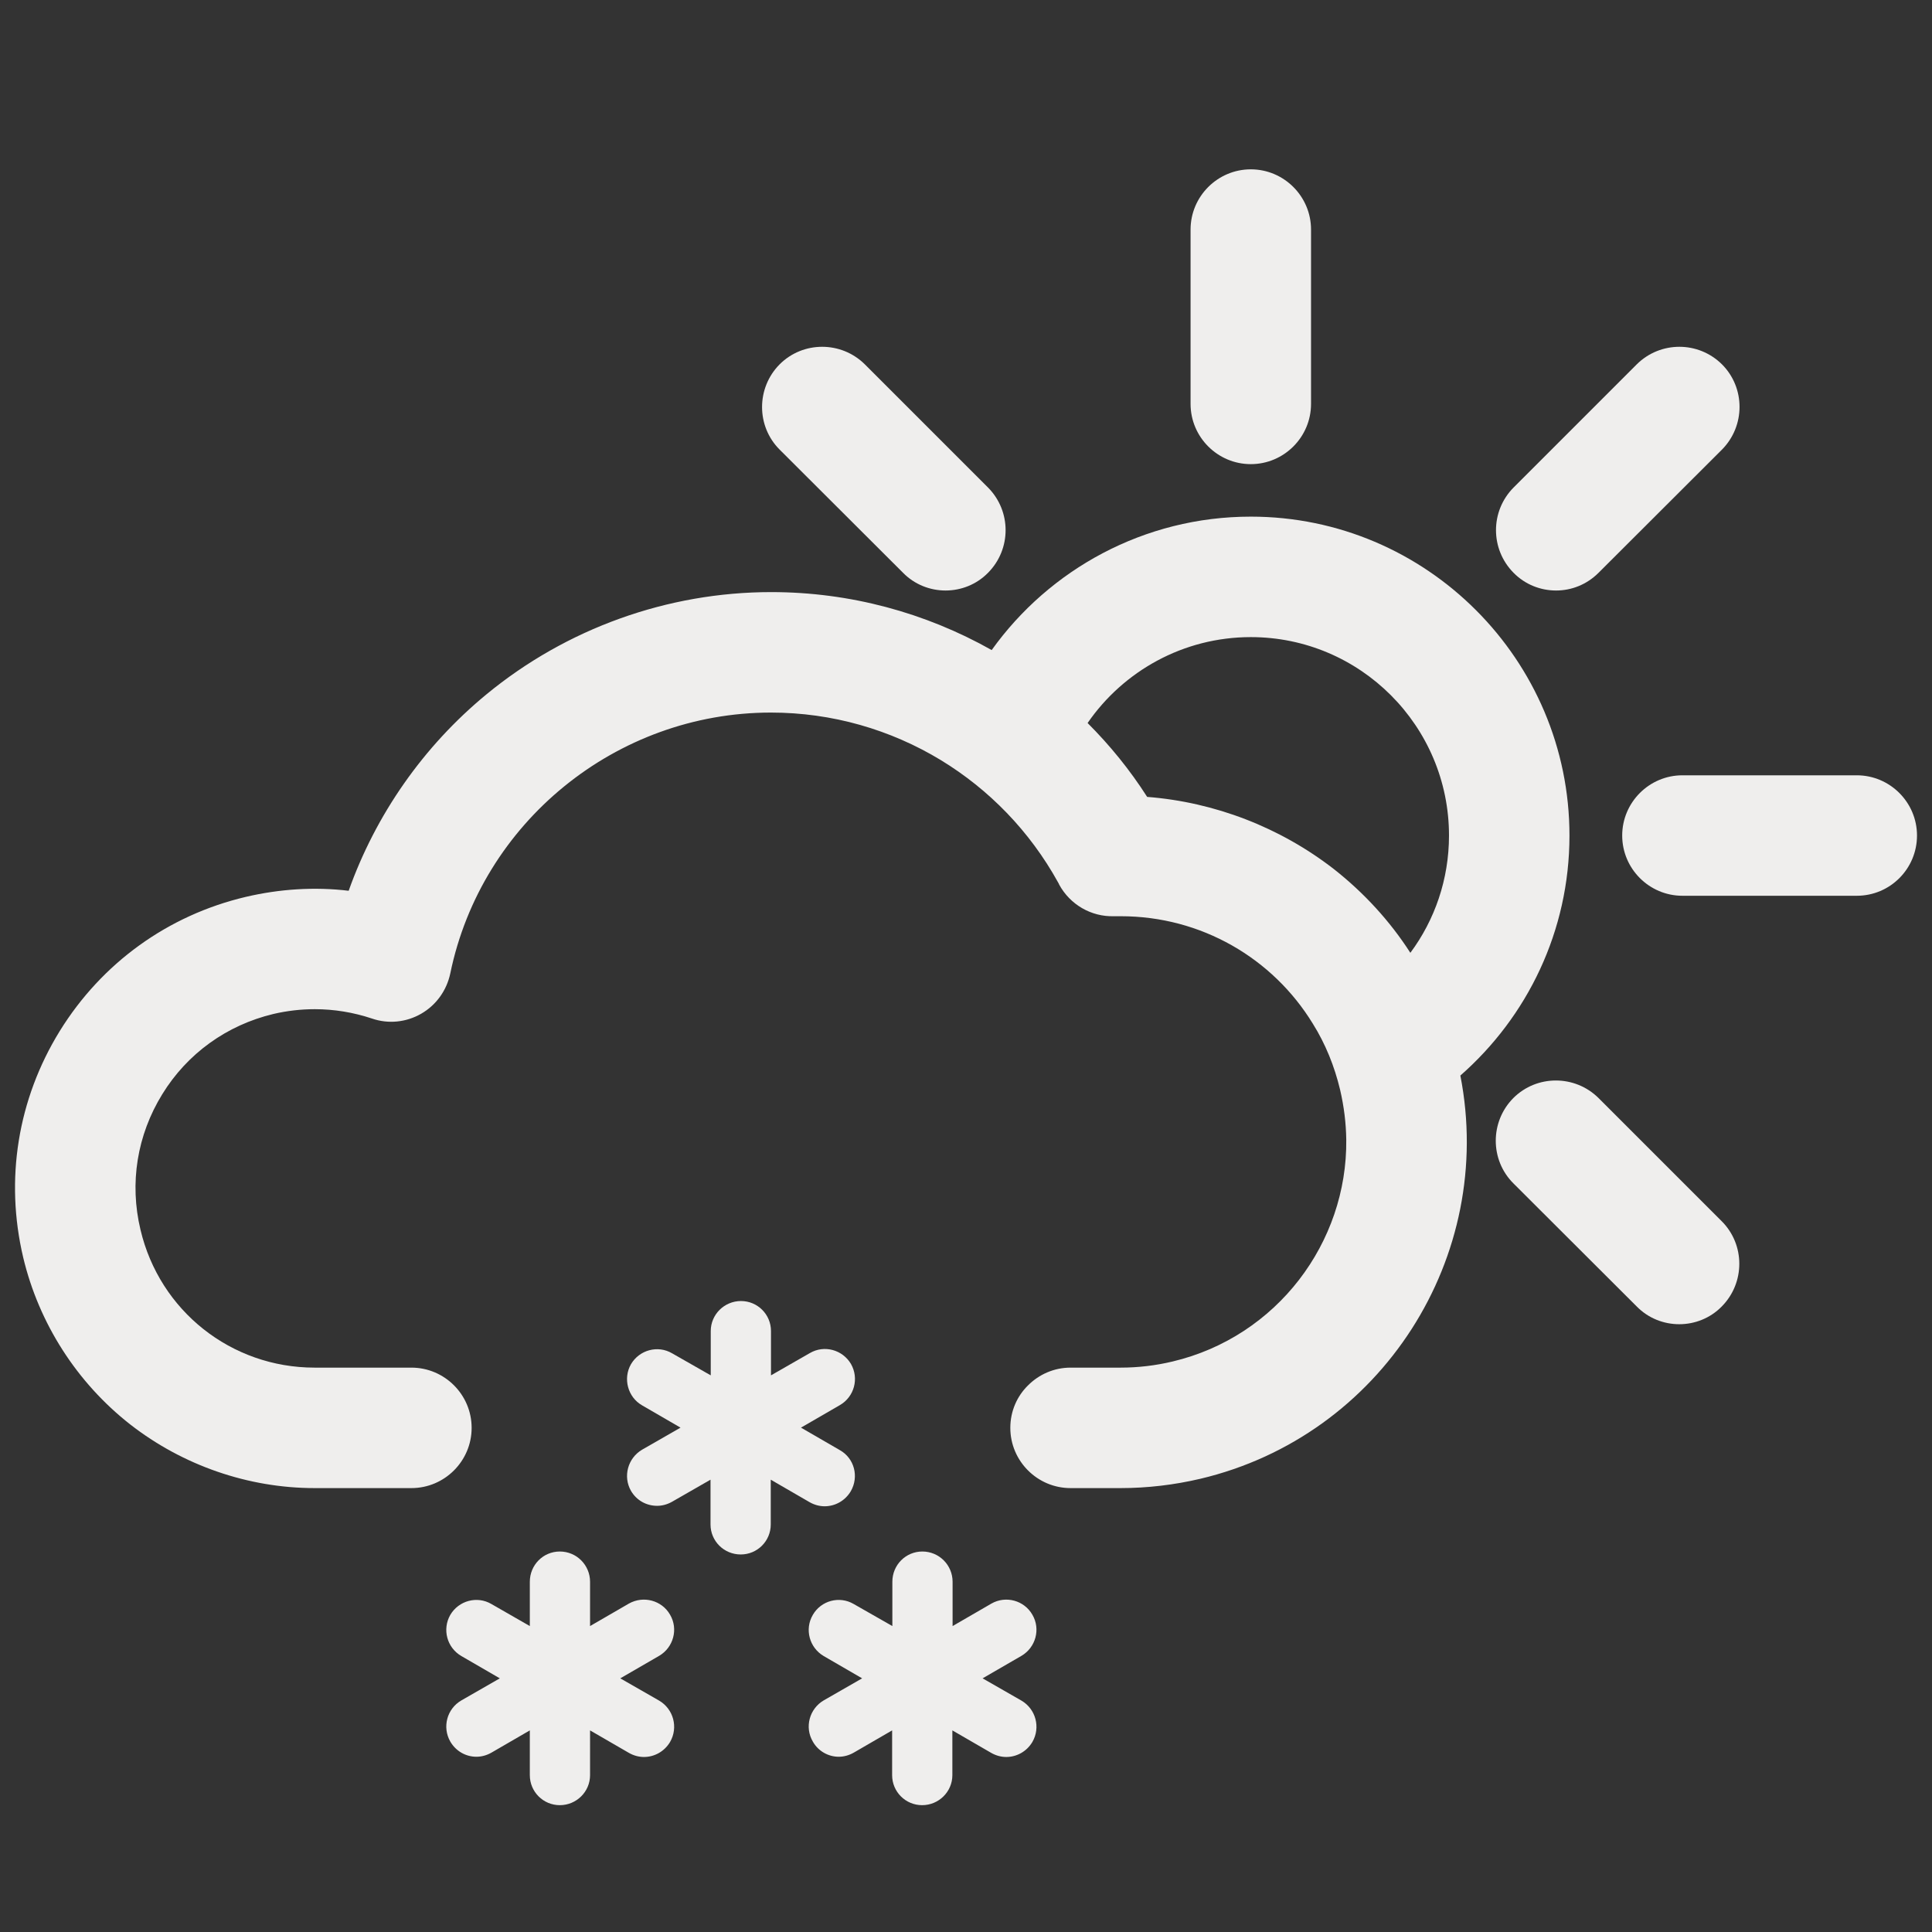 <?xml version="1.0" encoding="utf-8"?>
<!-- Generator: Adobe Illustrator 17.0.0, SVG Export Plug-In . SVG Version: 6.00 Build 0)  -->
<!DOCTYPE svg PUBLIC "-//W3C//DTD SVG 1.1//EN" "http://www.w3.org/Graphics/SVG/1.1/DTD/svg11.dtd">
<svg version="1.1" id="Слой_1" xmlns="http://www.w3.org/2000/svg" xmlns:xlink="http://www.w3.org/1999/xlink" x="0px" y="0px"
	 width="8.5px" height="8.5px" viewBox="0 0 8.5 8.5" enable-background="new 0 0 8.5 8.5" xml:space="preserve">
<rect x="0" y="0" width="8.5" height="8.5" fill="#333333" stroke="none"/>
<g>
	<g>
		<path fill="#EFEEED" d="M5.503,2.042c-0.146,0-0.265-0.119-0.265-0.265V1.01c0-0.146,0.119-0.265,0.265-0.265
			c0.146,0,0.265,0.119,0.265,0.265v0.767C5.768,1.923,5.649,2.042,5.503,2.042z"/>
		<path fill="#EFEEED" d="M4.16,2.598c-0.068,0-0.136-0.026-0.187-0.078L3.43,1.978c-0.103-0.103-0.103-0.271,0-0.375
			c0.103-0.103,0.271-0.103,0.375,0l0.542,0.542c0.103,0.104,0.103,0.271,0,0.375C4.296,2.572,4.228,2.598,4.16,2.598z"/>
		<path fill="#EFEEED" d="M7.388,5.826c-0.068,0-0.136-0.026-0.187-0.078L6.658,5.206c-0.103-0.103-0.103-0.271,0-0.375
			c0.103-0.103,0.271-0.103,0.375,0l0.542,0.542c0.103,0.103,0.103,0.271,0,0.375C7.524,5.8,7.456,5.826,7.388,5.826z"/>
		<path fill="#EFEEED" d="M8.169,3.941H7.402c-0.146,0-0.265-0.119-0.265-0.265c0-0.146,0.119-0.265,0.265-0.265h0.767
			c0.146,0,0.265,0.119,0.265,0.265C8.434,3.822,8.316,3.941,8.169,3.941z"/>
		<path fill="#EFEEED" d="M6.846,2.598c-0.068,0-0.136-0.026-0.187-0.078c-0.103-0.104-0.103-0.271,0-0.375l0.542-0.542
			c0.104-0.103,0.271-0.103,0.375,0c0.103,0.103,0.103,0.271,0,0.375L7.033,2.52C6.981,2.572,6.914,2.598,6.846,2.598z"/>
	</g>
	<g>
		<g>
			<path fill="#EFEEED" d="M4.494,7.482L4.323,7.384l0.171-0.099c0.063-0.037,0.085-0.118,0.048-0.181
				C4.506,7.041,4.425,7.019,4.362,7.055L4.191,7.154V6.959c0-0.073-0.059-0.133-0.133-0.133c-0.073,0-0.132,0.059-0.132,0.133
				v0.195L3.756,7.057C3.693,7.02,3.612,7.042,3.576,7.105C3.539,7.168,3.561,7.249,3.624,7.286l0.169,0.098L3.624,7.481
				C3.561,7.518,3.539,7.599,3.576,7.662C3.6,7.705,3.645,7.729,3.69,7.729c0.022,0,0.045-0.006,0.066-0.018l0.169-0.098v0.197
				c0,0.073,0.059,0.132,0.132,0.132c0.073,0,0.133-0.059,0.133-0.132V7.613l0.171,0.099C4.382,7.724,4.405,7.73,4.427,7.73
				c0.046,0,0.09-0.024,0.115-0.066C4.579,7.6,4.557,7.519,4.494,7.482z"/>
		</g>
		<g>
			<path fill="#EFEEED" d="M3.695,6.38L3.524,6.281l0.171-0.099C3.759,6.145,3.78,6.064,3.744,6.001
				C3.707,5.938,3.626,5.916,3.563,5.953L3.392,6.051V5.856c0-0.073-0.059-0.132-0.132-0.132c-0.073,0-0.133,0.059-0.133,0.132
				v0.195L2.957,5.954C2.894,5.917,2.813,5.939,2.776,6.002C2.74,6.065,2.762,6.147,2.825,6.183l0.169,0.098L2.825,6.378
				C2.762,6.415,2.74,6.496,2.776,6.559c0.025,0.043,0.069,0.066,0.115,0.066c0.022,0,0.045-0.006,0.066-0.018L3.126,6.51v0.197
				c0,0.073,0.059,0.132,0.133,0.132c0.073,0,0.132-0.059,0.132-0.132V6.51l0.171,0.099c0.021,0.012,0.044,0.018,0.066,0.018
				c0.046,0,0.09-0.024,0.115-0.066C3.78,6.497,3.759,6.416,3.695,6.38z"/>
		</g>
		<g>
			<path fill="#EFEEED" d="M2.9,7.482L2.729,7.384L2.9,7.285c0.063-0.037,0.085-0.118,0.048-0.181
				C2.912,7.041,2.831,7.019,2.767,7.055L2.596,7.154V6.959c0-0.073-0.059-0.133-0.133-0.133S2.331,6.886,2.331,6.959v0.195
				L2.162,7.057C2.099,7.02,2.018,7.042,1.981,7.105C1.945,7.168,1.966,7.249,2.03,7.286l0.169,0.098L2.03,7.481
				C1.966,7.518,1.945,7.599,1.981,7.662C2.006,7.705,2.05,7.729,2.096,7.729c0.022,0,0.045-0.006,0.066-0.018l0.169-0.098v0.197
				c0,0.073,0.059,0.132,0.132,0.132c0.073,0,0.133-0.059,0.133-0.132V7.613l0.171,0.099C2.788,7.724,2.811,7.73,2.833,7.73
				c0.046,0,0.09-0.024,0.115-0.066C2.985,7.6,2.963,7.519,2.9,7.482z"/>
		</g>
		<path fill="#EFEEED" d="M6.905,3.676c0-0.773-0.629-1.403-1.402-1.403c-0.469,0-0.886,0.232-1.14,0.587
			c-0.291-0.164-0.623-0.255-0.97-0.255c-0.456,0-0.901,0.16-1.253,0.45C1.863,3.283,1.653,3.584,1.534,3.919
			C1.384,3.901,1.23,3.911,1.081,3.946c-0.343,0.081-0.633,0.291-0.818,0.59c-0.185,0.3-0.242,0.653-0.161,0.996
			c0.069,0.29,0.236,0.551,0.471,0.735c0.231,0.18,0.519,0.28,0.811,0.28H1.81c0.146,0,0.265-0.119,0.265-0.265
			c0-0.146-0.119-0.265-0.265-0.265H1.384c-0.367,0-0.682-0.25-0.766-0.607C0.569,5.205,0.603,4.994,0.714,4.814
			C0.824,4.635,0.998,4.51,1.203,4.461C1.263,4.447,1.324,4.44,1.385,4.44c0.085,0,0.17,0.014,0.251,0.041
			C1.708,4.506,1.787,4.498,1.853,4.46c0.066-0.038,0.112-0.102,0.128-0.177c0.137-0.665,0.73-1.148,1.411-1.148
			c0.269,0,0.526,0.075,0.747,0.209C4.351,3.473,4.53,3.656,4.655,3.882C4.657,3.885,4.659,3.889,4.66,3.892
			c0.048,0.088,0.141,0.142,0.241,0.139c0.01,0,0.02,0,0.03,0c0.354,0,0.669,0.185,0.845,0.473C5.831,4.592,5.871,4.69,5.896,4.795
			c0.017,0.073,0.026,0.146,0.027,0.219C5.928,5.467,5.618,5.881,5.159,5.99C5.084,6.008,5.007,6.017,4.93,6.017H4.71
			c-0.073,0-0.139,0.03-0.187,0.078C4.475,6.142,4.445,6.208,4.445,6.282c0,0.146,0.119,0.265,0.265,0.265h0.22
			c0.118,0,0.236-0.014,0.351-0.041c0.798-0.189,1.3-0.977,1.144-1.774C6.719,4.474,6.905,4.097,6.905,3.676z M5.869,3.824
			C5.632,3.64,5.344,3.529,5.047,3.506C4.971,3.387,4.883,3.279,4.785,3.181c0.157-0.228,0.421-0.378,0.718-0.378
			c0.481,0,0.872,0.391,0.872,0.873c0,0.193-0.063,0.372-0.17,0.516C6.115,4.052,6.001,3.928,5.869,3.824z"/>
	</g>
</g>
</svg>
